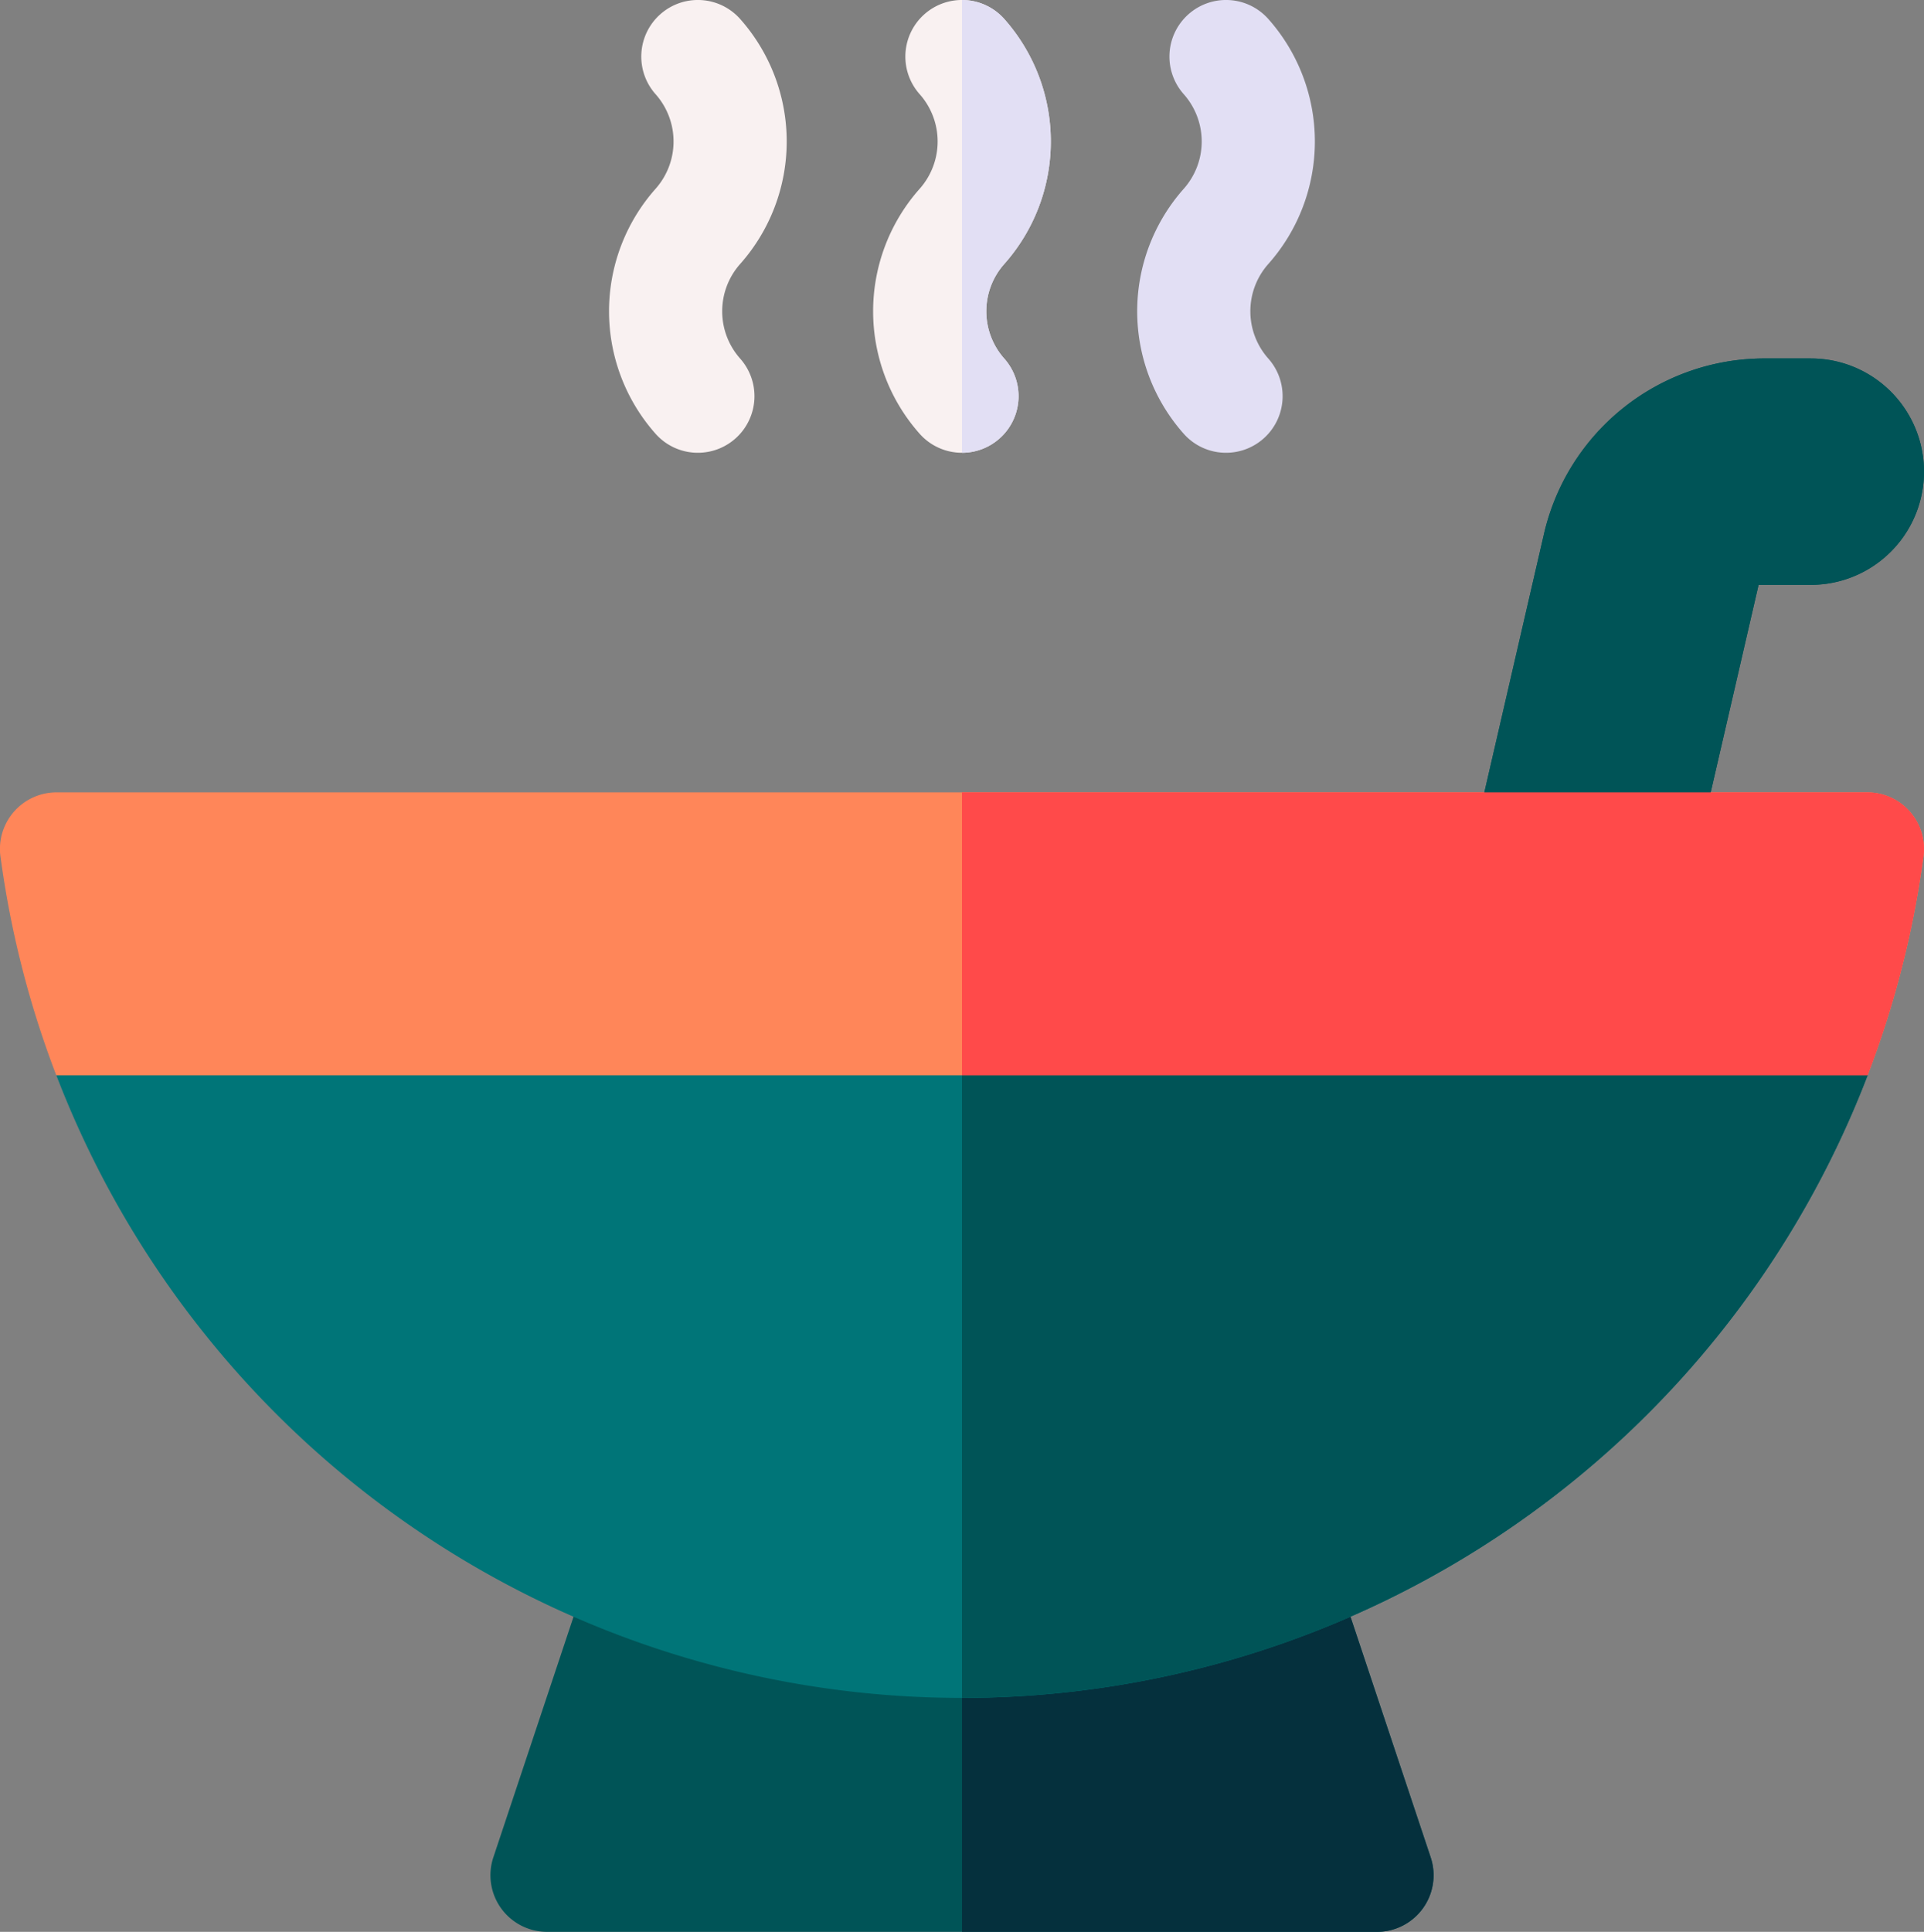 <svg xmlns="http://www.w3.org/2000/svg" width="154.395" height="155" viewBox="0 0 154.395 155">
  <rect x="0" y="0" width="154.395" height="155" fill="#808080" stroke="none"/>
  <g id="soup" transform="translate(-0.999 0)">
    <path id="Path_1" data-name="Path 1" d="M418.246,95h-3.714a18.164,18.164,0,0,0-17.7,14.08L391,134.356h18.164l4.89-21.191h4.192a9.082,9.082,0,0,0,0-18.164Z" transform="translate(-271.934 -66.24)" fill="#005457"/>
    <path id="Path_2" data-name="Path 2" d="M202.143,437.308h-66.6a4.541,4.541,0,0,1-4.308-5.977l7.782-23.347a4.541,4.541,0,0,1,4.308-3.105h51.037a4.541,4.541,0,0,1,4.308,3.105l7.782,23.347a4.541,4.541,0,0,1-4.308,5.977Z" transform="translate(-90.646 -282.308)" fill="#005457"/>
    <path id="Path_3" data-name="Path 3" d="M289.3,437.308a4.541,4.541,0,0,0,4.308-5.977l-7.782-23.347a4.541,4.541,0,0,0-4.308-3.105H256v32.429Z" transform="translate(-177.803 -282.308)" fill="#05303d"/>
    <path id="Path_4" data-name="Path 4" d="M15.944,274.541a77.841,77.841,0,0,0,145.347,0V270H15.944Z" transform="translate(-10.421 -188.262)" fill="#007578"/>
    <g id="Group_1" data-name="Group 1" transform="translate(78.197 81.738)">
      <path id="Path_5" data-name="Path 5" d="M256,270v54.492a77.84,77.84,0,0,0,72.674-49.951V270Z" transform="translate(-256 -270)" fill="#005457"/>
    </g>
    <path id="Path_6" data-name="Path 6" d="M155.257,215.823l.091-.639a4.542,4.542,0,0,0-4.5-5.184H5.54a4.541,4.541,0,0,0-4.5,5.184l.091.638a77.823,77.823,0,0,0,4.387,16.883H150.87A77.818,77.818,0,0,0,155.257,215.823Z" transform="translate(0 -146.426)" fill="#ff8659"/>
    <path id="Path_7" data-name="Path 7" d="M239.582,36.328a4.529,4.529,0,0,1-3.4-1.524,14.8,14.8,0,0,1,0-19.657,5.714,5.714,0,0,0,0-7.59,4.541,4.541,0,0,1,6.788-6.034,14.8,14.8,0,0,1,0,19.657,5.714,5.714,0,0,0,0,7.59,4.541,4.541,0,0,1-3.392,7.558Z" transform="translate(-161.383 0)" fill="#f9f1f1"/>
    <path id="Path_8" data-name="Path 8" d="M169.582,36.328a4.529,4.529,0,0,1-3.4-1.524,14.8,14.8,0,0,1,0-19.657,5.714,5.714,0,0,0,0-7.59,4.541,4.541,0,0,1,6.788-6.034,14.8,14.8,0,0,1,0,19.657,5.714,5.714,0,0,0,0,7.59,4.541,4.541,0,0,1-3.392,7.558Z" transform="translate(-112.575 0)" fill="#f9f1f1"/>
    <path id="Path_9" data-name="Path 9" d="M309.582,36.328a4.529,4.529,0,0,1-3.4-1.524,14.8,14.8,0,0,1,0-19.657,5.714,5.714,0,0,0,0-7.59,4.541,4.541,0,0,1,6.788-6.034,14.8,14.8,0,0,1,0,19.657,5.714,5.714,0,0,0,0,7.59,4.541,4.541,0,0,1-3.392,7.558Z" transform="translate(-210.192 0)" fill="#e2dff4"/>
    <g id="Group_4" data-name="Group 4" transform="translate(78.197 0.005)">
      <path id="Path_10" data-name="Path 10" d="M418.246,95h-3.714a18.164,18.164,0,0,0-17.7,14.08L391,134.356h18.164l4.89-21.191h4.192a9.082,9.082,0,0,0,0-18.164Z" transform="translate(-350.131 -66.245)" fill="#005457"/>
      <g id="Group_2" data-name="Group 2" transform="translate(0)">
        <path id="Path_11" data-name="Path 11" d="M259.395,21.192a14.8,14.8,0,0,0,0-19.657A4.524,4.524,0,0,0,256,.016V36.339h0a4.541,4.541,0,0,0,3.392-7.558A5.714,5.714,0,0,1,259.395,21.192Z" transform="translate(-256.001 -0.016)" fill="#e2dff4"/>
      </g>
      <g id="Group_3" data-name="Group 3" transform="translate(0 63.569)">
        <path id="Path_12" data-name="Path 12" d="M332.087,211.566A4.542,4.542,0,0,0,328.656,210H256v22.705h72.673a77.822,77.822,0,0,0,4.387-16.883l.091-.639A4.54,4.54,0,0,0,332.087,211.566Z" transform="translate(-256 -210)" fill="#ff4a4a"/>
      </g>
    </g>
  </g>
</svg>
